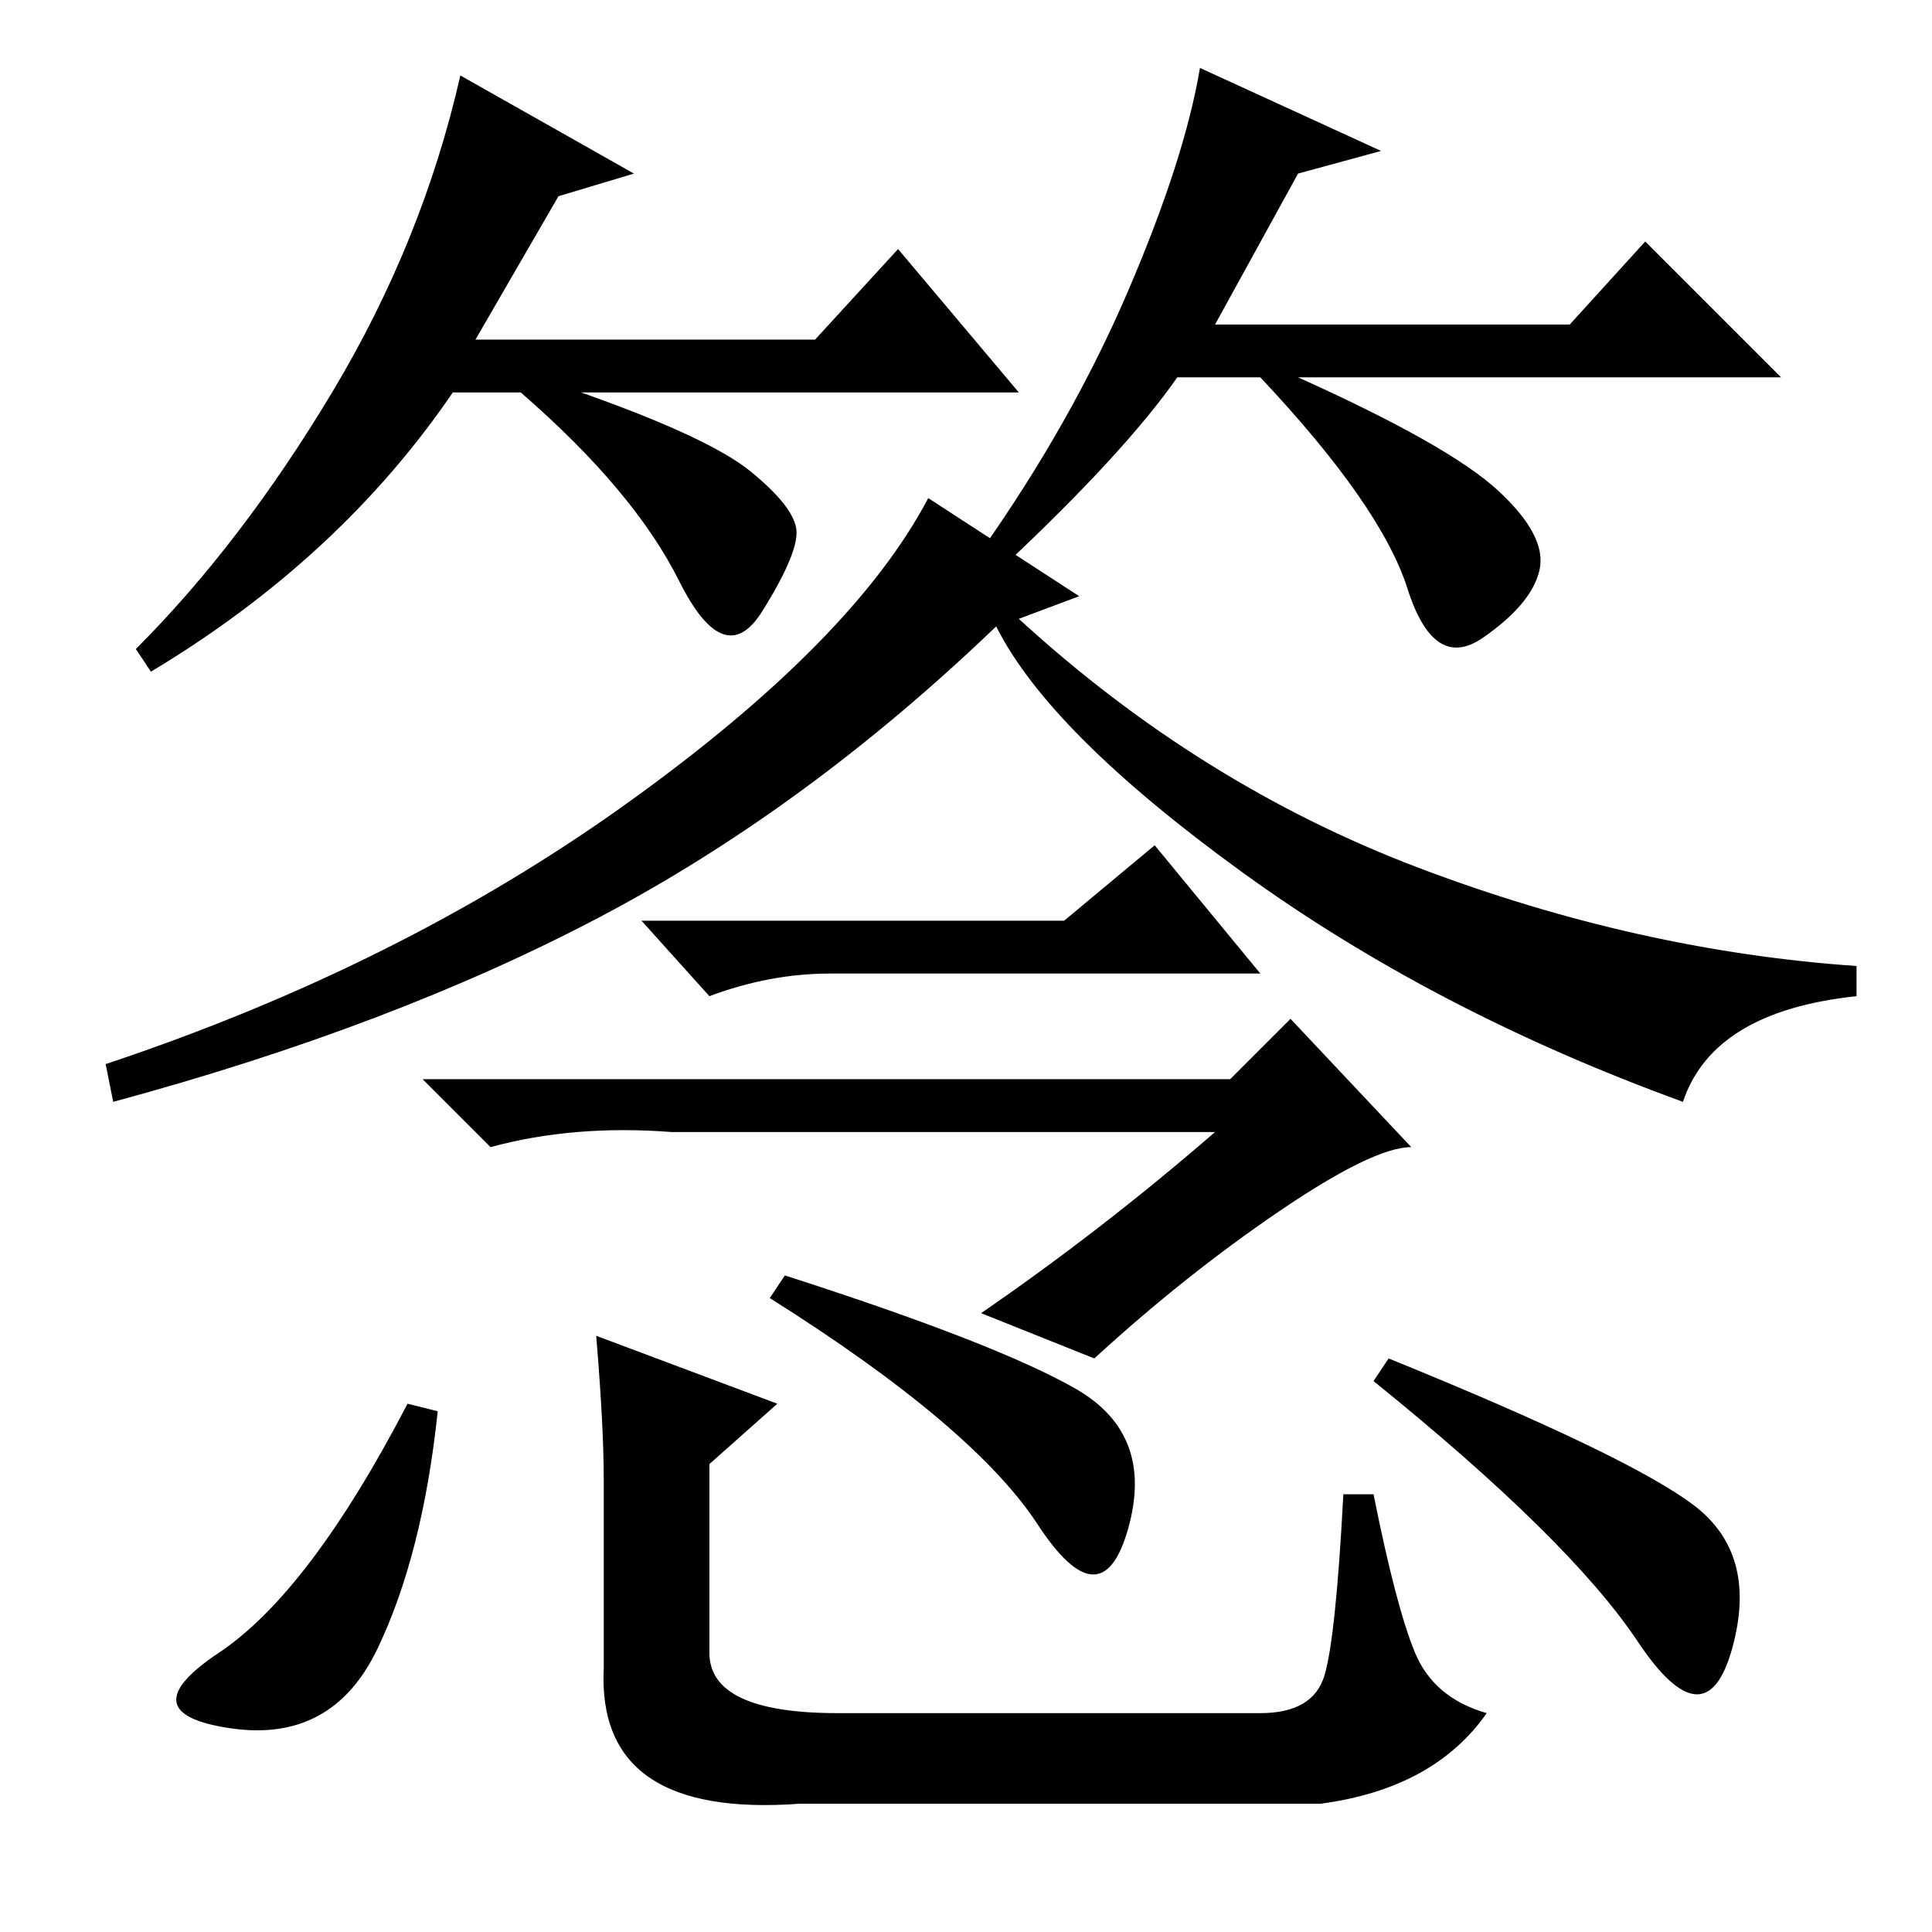 <?xml version="1.0" standalone="no"?>
<!DOCTYPE svg PUBLIC "-//W3C//DTD SVG 1.1//EN" "http://www.w3.org/Graphics/SVG/1.1/DTD/svg11.dtd" >
<svg xmlns="http://www.w3.org/2000/svg" xmlns:xlink="http://www.w3.org/1999/xlink" version="1.1" viewBox="0 -36 256 256">
  <g transform="matrix(1 0 0 -1 0 220)">
   <path fill="currentColor"
d="M74 230l-11 -19h45l11 12l16 -19h-58q17 -6 22.5 -10.5t6 -7.5t-4.5 -11t-11 4t-21 25h-9q-15 -22 -40 -37l-2 3q14 14 26 34t17 42l23 -13zM172 233l-11 -20h47l10 11l18 -18h-64q20 -9 26.5 -15t5.5 -10.5t-7.5 -9t-10 6.5t-19.5 28h-11q-7 -10 -23 -25l-3 2
q12 17 19.5 34.5t9.5 29.5l24 -11zM143 177l-8 -3q24 -22 53 -33t58 -13v-4q-19 -2 -23 -14q-33 12 -58.5 30.5t-32.5 32.5q-25 -24 -52.5 -38.5t-64.5 -24.5l-1 5q39 13 69 34.5t40 40.5zM142.5 72q10.5 -6 7 -18.5t-12 0.5t-35.5 30l2 3q28 -9 38.5 -15zM50 37.5
q-6 -12.5 -19.5 -10.5t-1.5 10t25 33l4 -1q-2 -19 -8 -31.5zM224.5 56.5q8.5 -6.5 5 -19t-12.5 1t-35 34.5l2 3q32 -13 40.5 -19.5zM163 113l8 8l16 -17q-5 0 -17.5 -8.5t-24.5 -19.5l-15 6q16 11 31 24h-72q-13 1 -24 -2l-9 9h107zM79 79l24 -9l-9 -8v-25q0 -8 17 -8h56
q7 0 8.5 5t2.5 24h4q3 -15 5.5 -21t9.5 -8q-7 -10 -22 -12h-69q-27 -2 -26 18v25q0 7 -1 19zM141 134l12 10l14 -17h-57q-8 0 -16 -3l-9 10h56z" />
  </g>

</svg>
